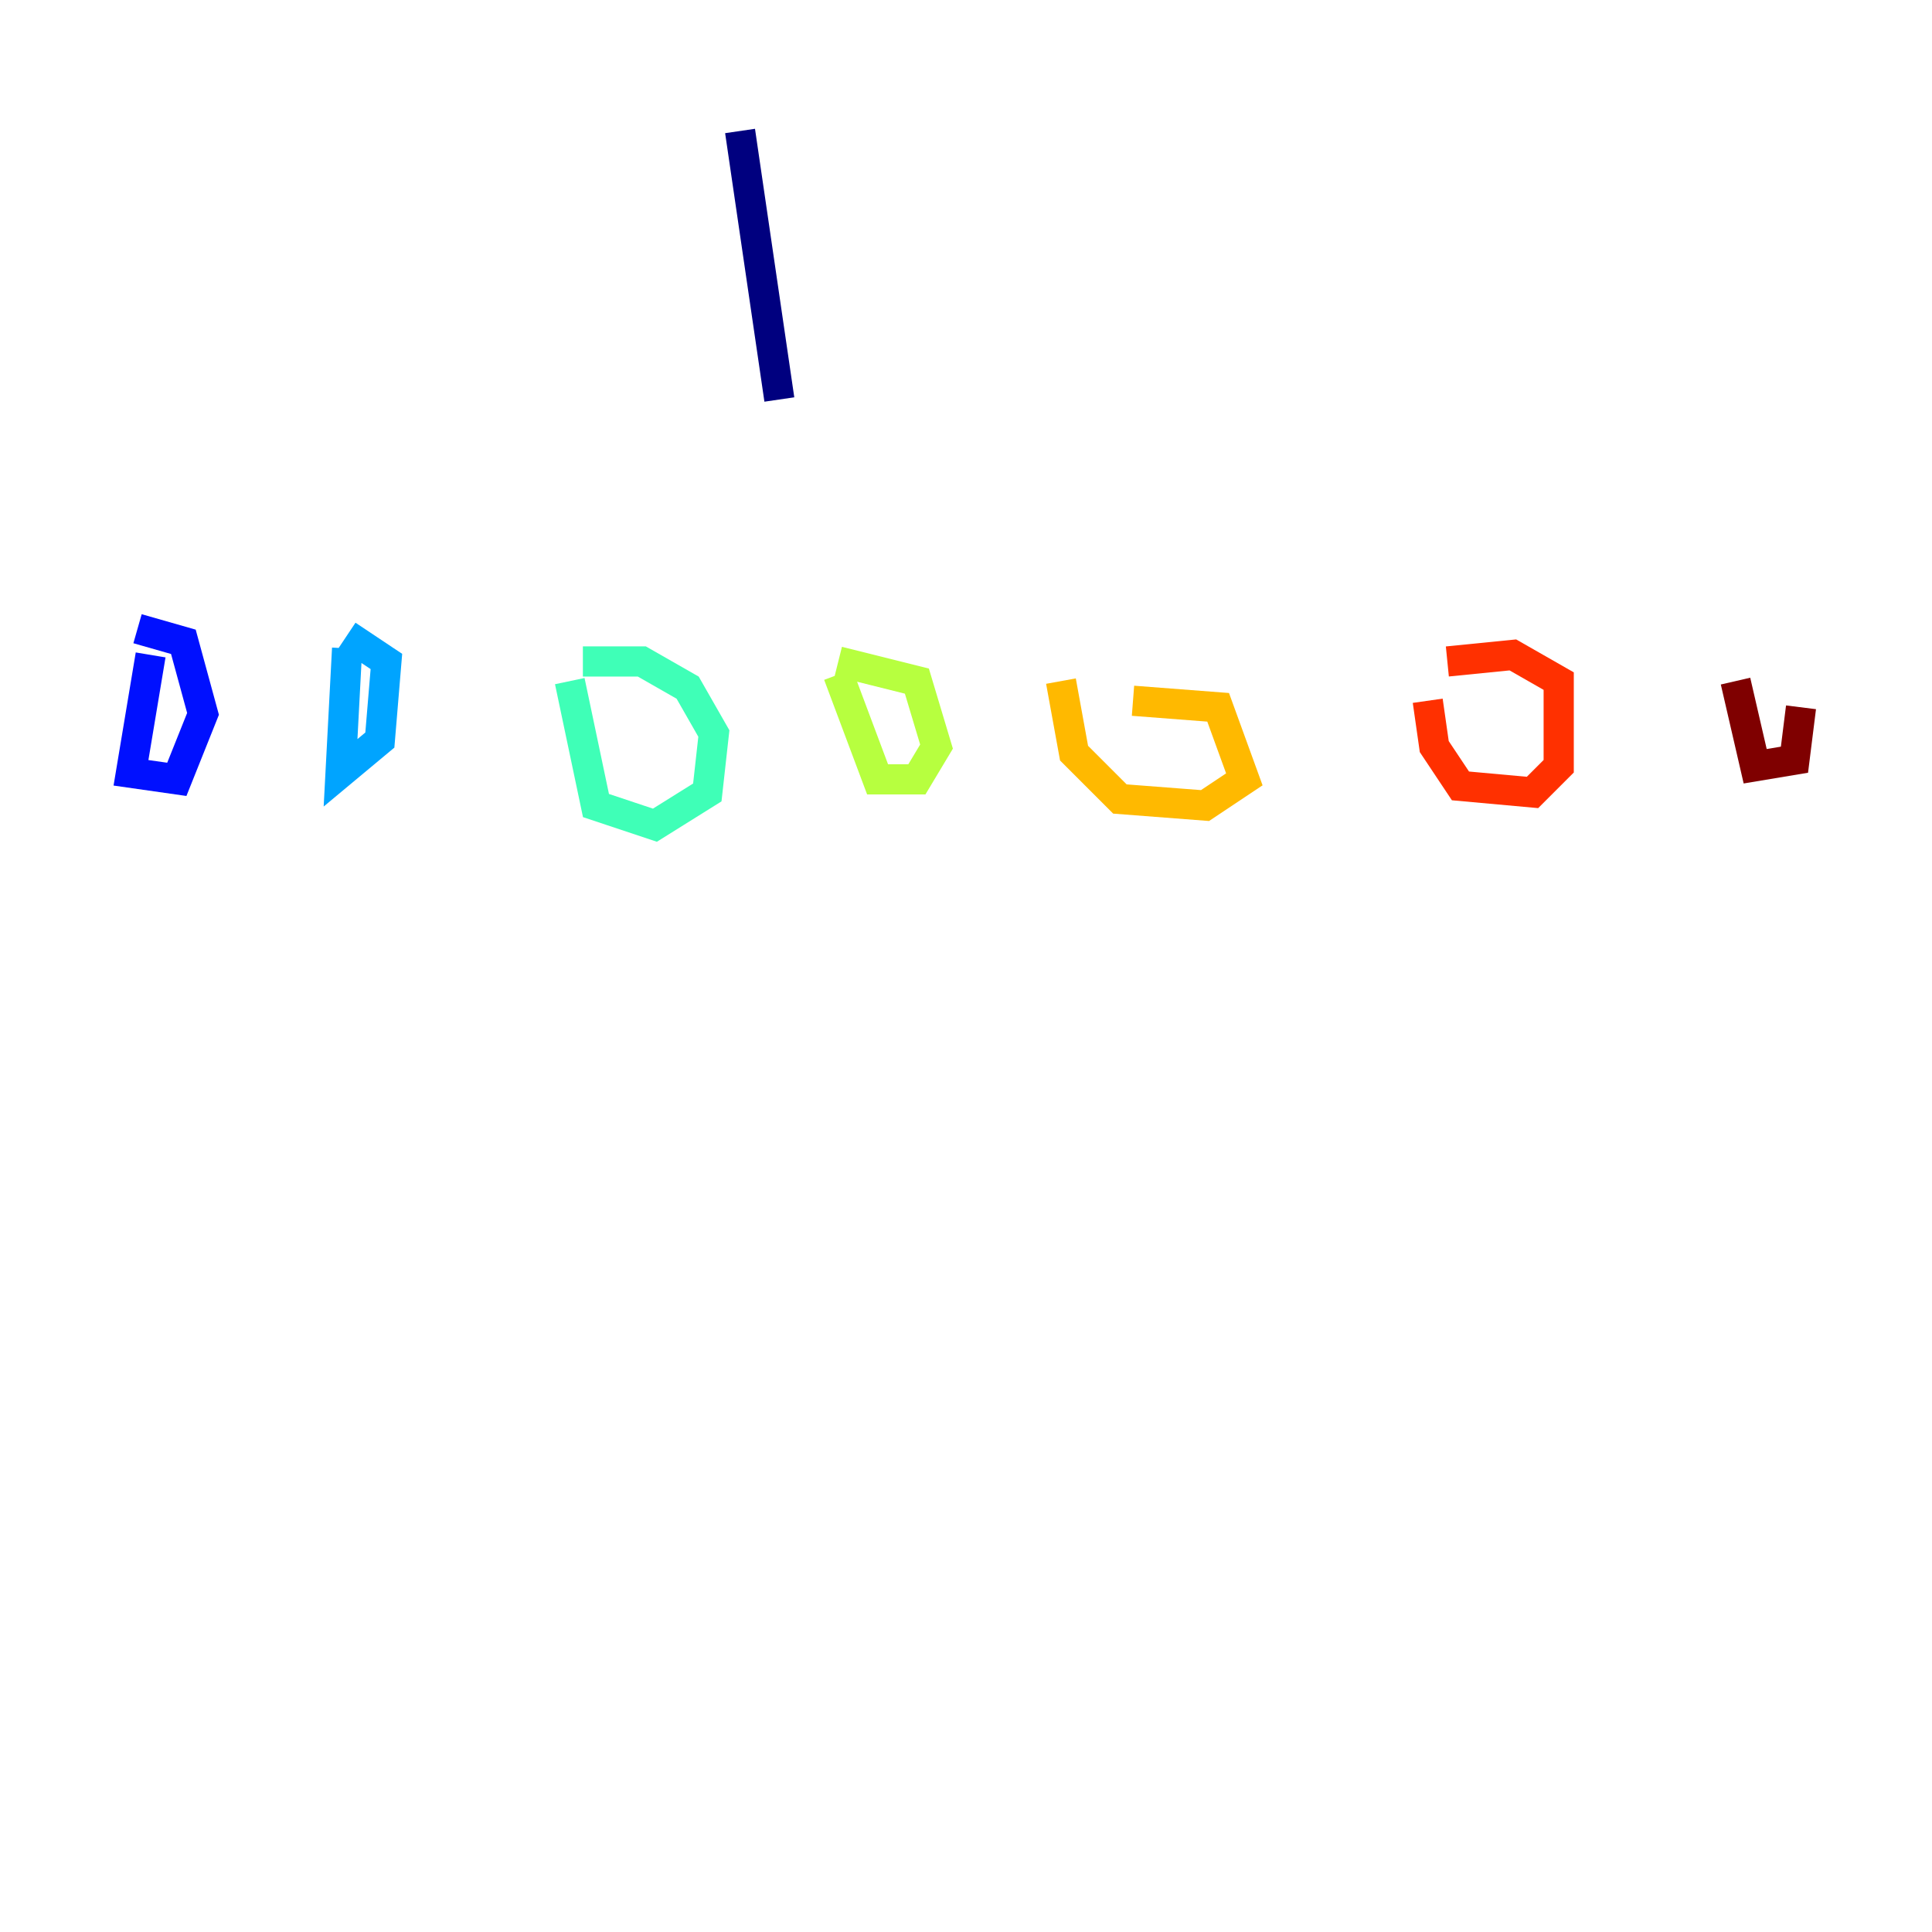 <?xml version="1.0" encoding="utf-8" ?>
<svg baseProfile="tiny" height="128" version="1.2" viewBox="0,0,128,128" width="128" xmlns="http://www.w3.org/2000/svg" xmlns:ev="http://www.w3.org/2001/xml-events" xmlns:xlink="http://www.w3.org/1999/xlink"><defs /><polyline fill="none" points="49.031,8.678 51.634,26.468" stroke="#00007f" stroke-width="2" /><polyline fill="none" points="9.98,43.39 8.678,51.2 11.715,51.634 13.451,47.295 12.149,42.522 9.112,41.654" stroke="#0010ff" stroke-width="2" /><polyline fill="none" points="22.997,42.956 22.563,51.2 25.166,49.031 25.6,43.824 22.997,42.088" stroke="#00a4ff" stroke-width="2" /><polyline fill="none" points="37.749,45.125 39.485,53.37 43.39,54.671 46.861,52.502 47.295,48.597 45.559,45.559 42.522,43.824 38.617,43.824" stroke="#3fffb7" stroke-width="2" /><polyline fill="none" points="55.539,44.691 58.142,51.634 60.746,51.634 62.047,49.464 60.746,45.125 55.539,43.824" stroke="#b7ff3f" stroke-width="2" /><polyline fill="none" points="70.291,45.125 71.159,49.898 74.197,52.936 79.837,53.37 82.441,51.634 80.705,46.861 75.064,46.427" stroke="#ffb900" stroke-width="2" /><polyline fill="none" points="94.59,46.427 95.024,49.464 96.759,52.068 101.532,52.502 103.268,50.766 103.268,45.125 100.231,43.39 95.891,43.824" stroke="#ff3000" stroke-width="2" /><polyline fill="none" points="114.983,45.125 116.285,50.766 118.888,50.332 119.322,46.861" stroke="#7f0000" stroke-width="2" /></svg>